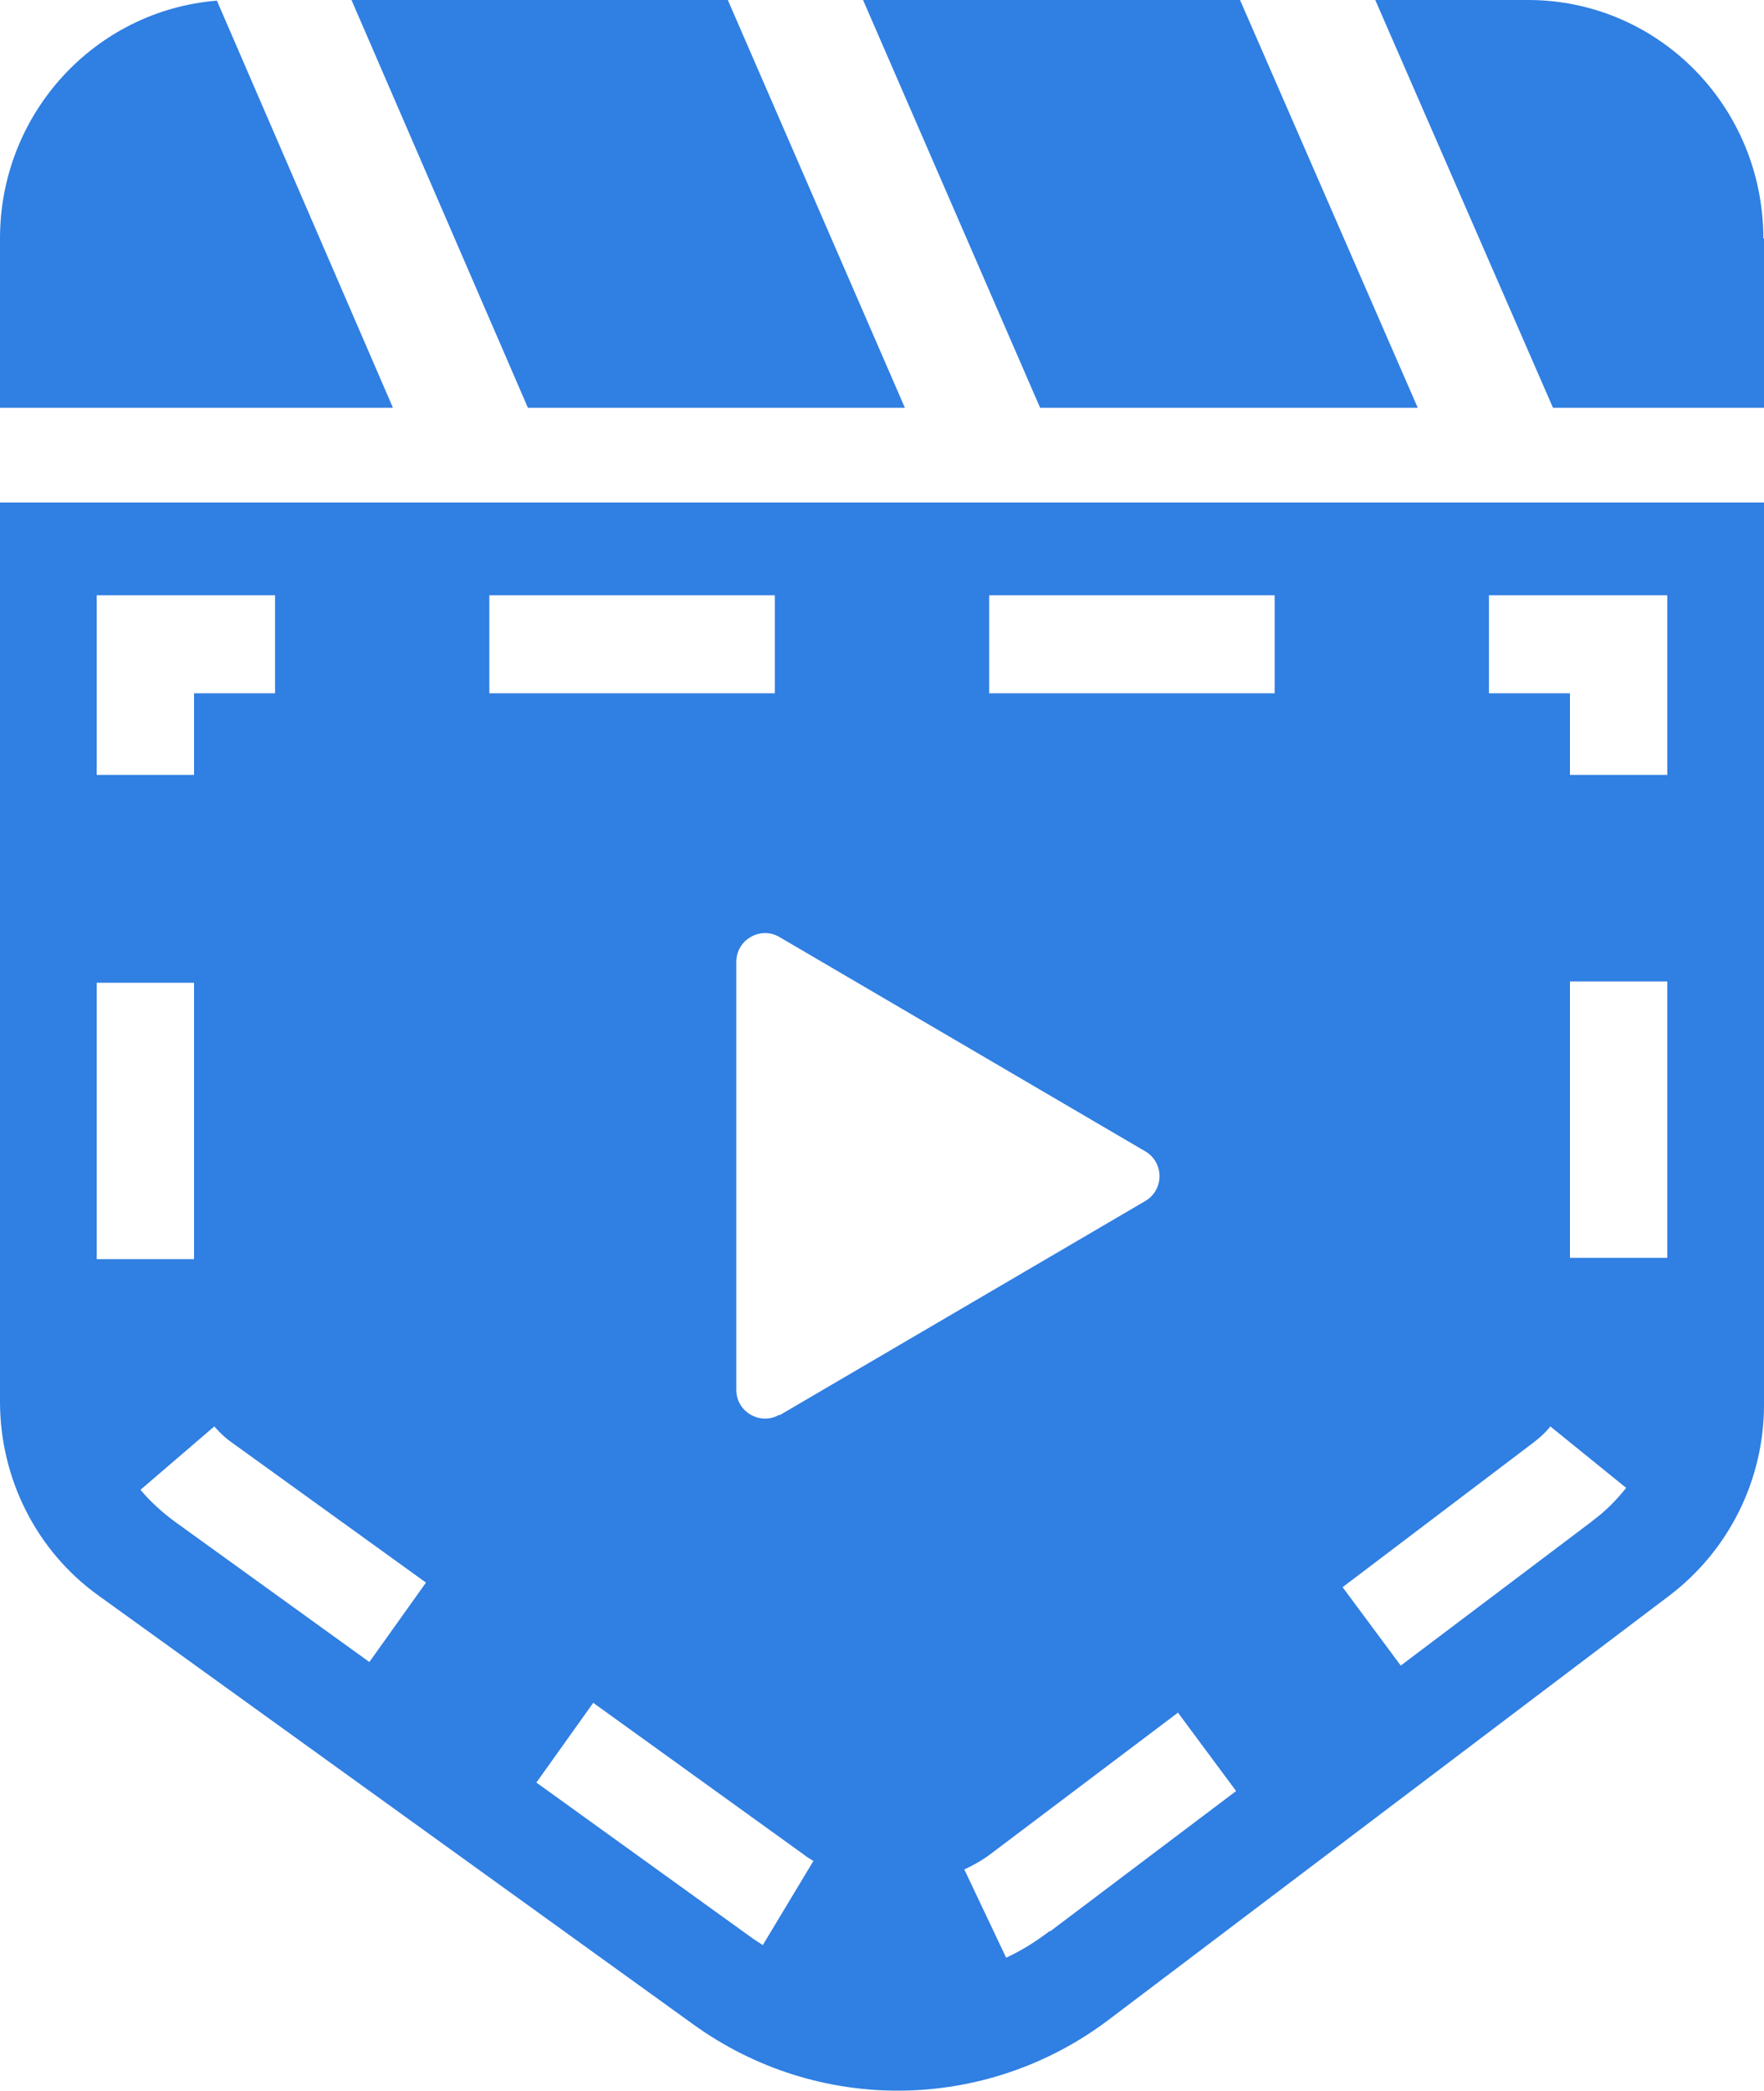 <svg id="Layer_2" xmlns="http://www.w3.org/2000/svg" viewBox="0 0 27 32">
  <defs>
    <style>
      .cls-1 {
        fill: #307fe2;
      }
    </style>
  </defs>
  <g id="Layer_1-2" data-name="Layer_1">
    <g>
      <g>
        <path class="cls-1" d="M6.01,6.24H0v-2.59C0,1.73,1.46.16,3.32.01l2.69,6.22Z"/>
        <polygon class="cls-1" points="8.08 6.24 5.38 0 11.14 0 13.85 6.24 8.08 6.24"/>
        <polygon class="cls-1" points="15.92 6.24 13.21 0 18.98 0 21.7 6.24 15.92 6.24"/>
        <path class="cls-1" d="M27,3.65v2.59h-3.23l-2.72-6.24h2.34c1.99,0,3.6,1.63,3.6,3.65Z"/>
      </g>
      <path class="cls-1" d="M0,7.69v13.76C0,22.63.56,23.74,1.51,24.42l9.1,6.56c1.91,1.38,4.48,1.35,6.36-.07l8.58-6.49c.91-.69,1.45-1.77,1.45-2.92V7.69H0ZM1.48,9.11h2.73v1.5h-1.24v1.25h-1.49v-2.75ZM1.48,19.27v-4.23h1.49v4.23h-1.49ZM5.66,25.44l-2.98-2.15c-.19-.14-.37-.3-.53-.49l1.13-.97c.08.09.16.17.26.24l2.98,2.15-.87,1.22ZM7.49,9.11h4.37v1.5h-4.37v-1.5ZM11.68,29.77c-.08-.05-.17-.11-.25-.17l-3.22-2.32.87-1.22,3.22,2.32c.05.04.1.07.15.1l-.77,1.28ZM11.93,21.65c-.29.17-.66-.04-.66-.38v-6.55c0-.34.37-.55.66-.38l5.6,3.28c.29.17.29.59,0,.76l-5.6,3.28ZM16.07,29.55c-.21.16-.43.3-.67.41l-.64-1.35c.15-.07.29-.15.42-.25l2.85-2.15.89,1.2-2.85,2.15ZM19.51,10.61h-4.37v-1.5h4.37v1.5ZM24.37,23.28l-2.93,2.21-.89-1.2,2.93-2.22c.09-.07.18-.15.25-.24l1.16.94c-.15.19-.32.36-.51.5ZM25.52,19.25h-1.49v-4.23h1.49v4.23ZM25.52,11.86h-1.49v-1.25h-1.24v-1.5h2.73v2.75Z"/>
    </g>
  </g>
</svg>